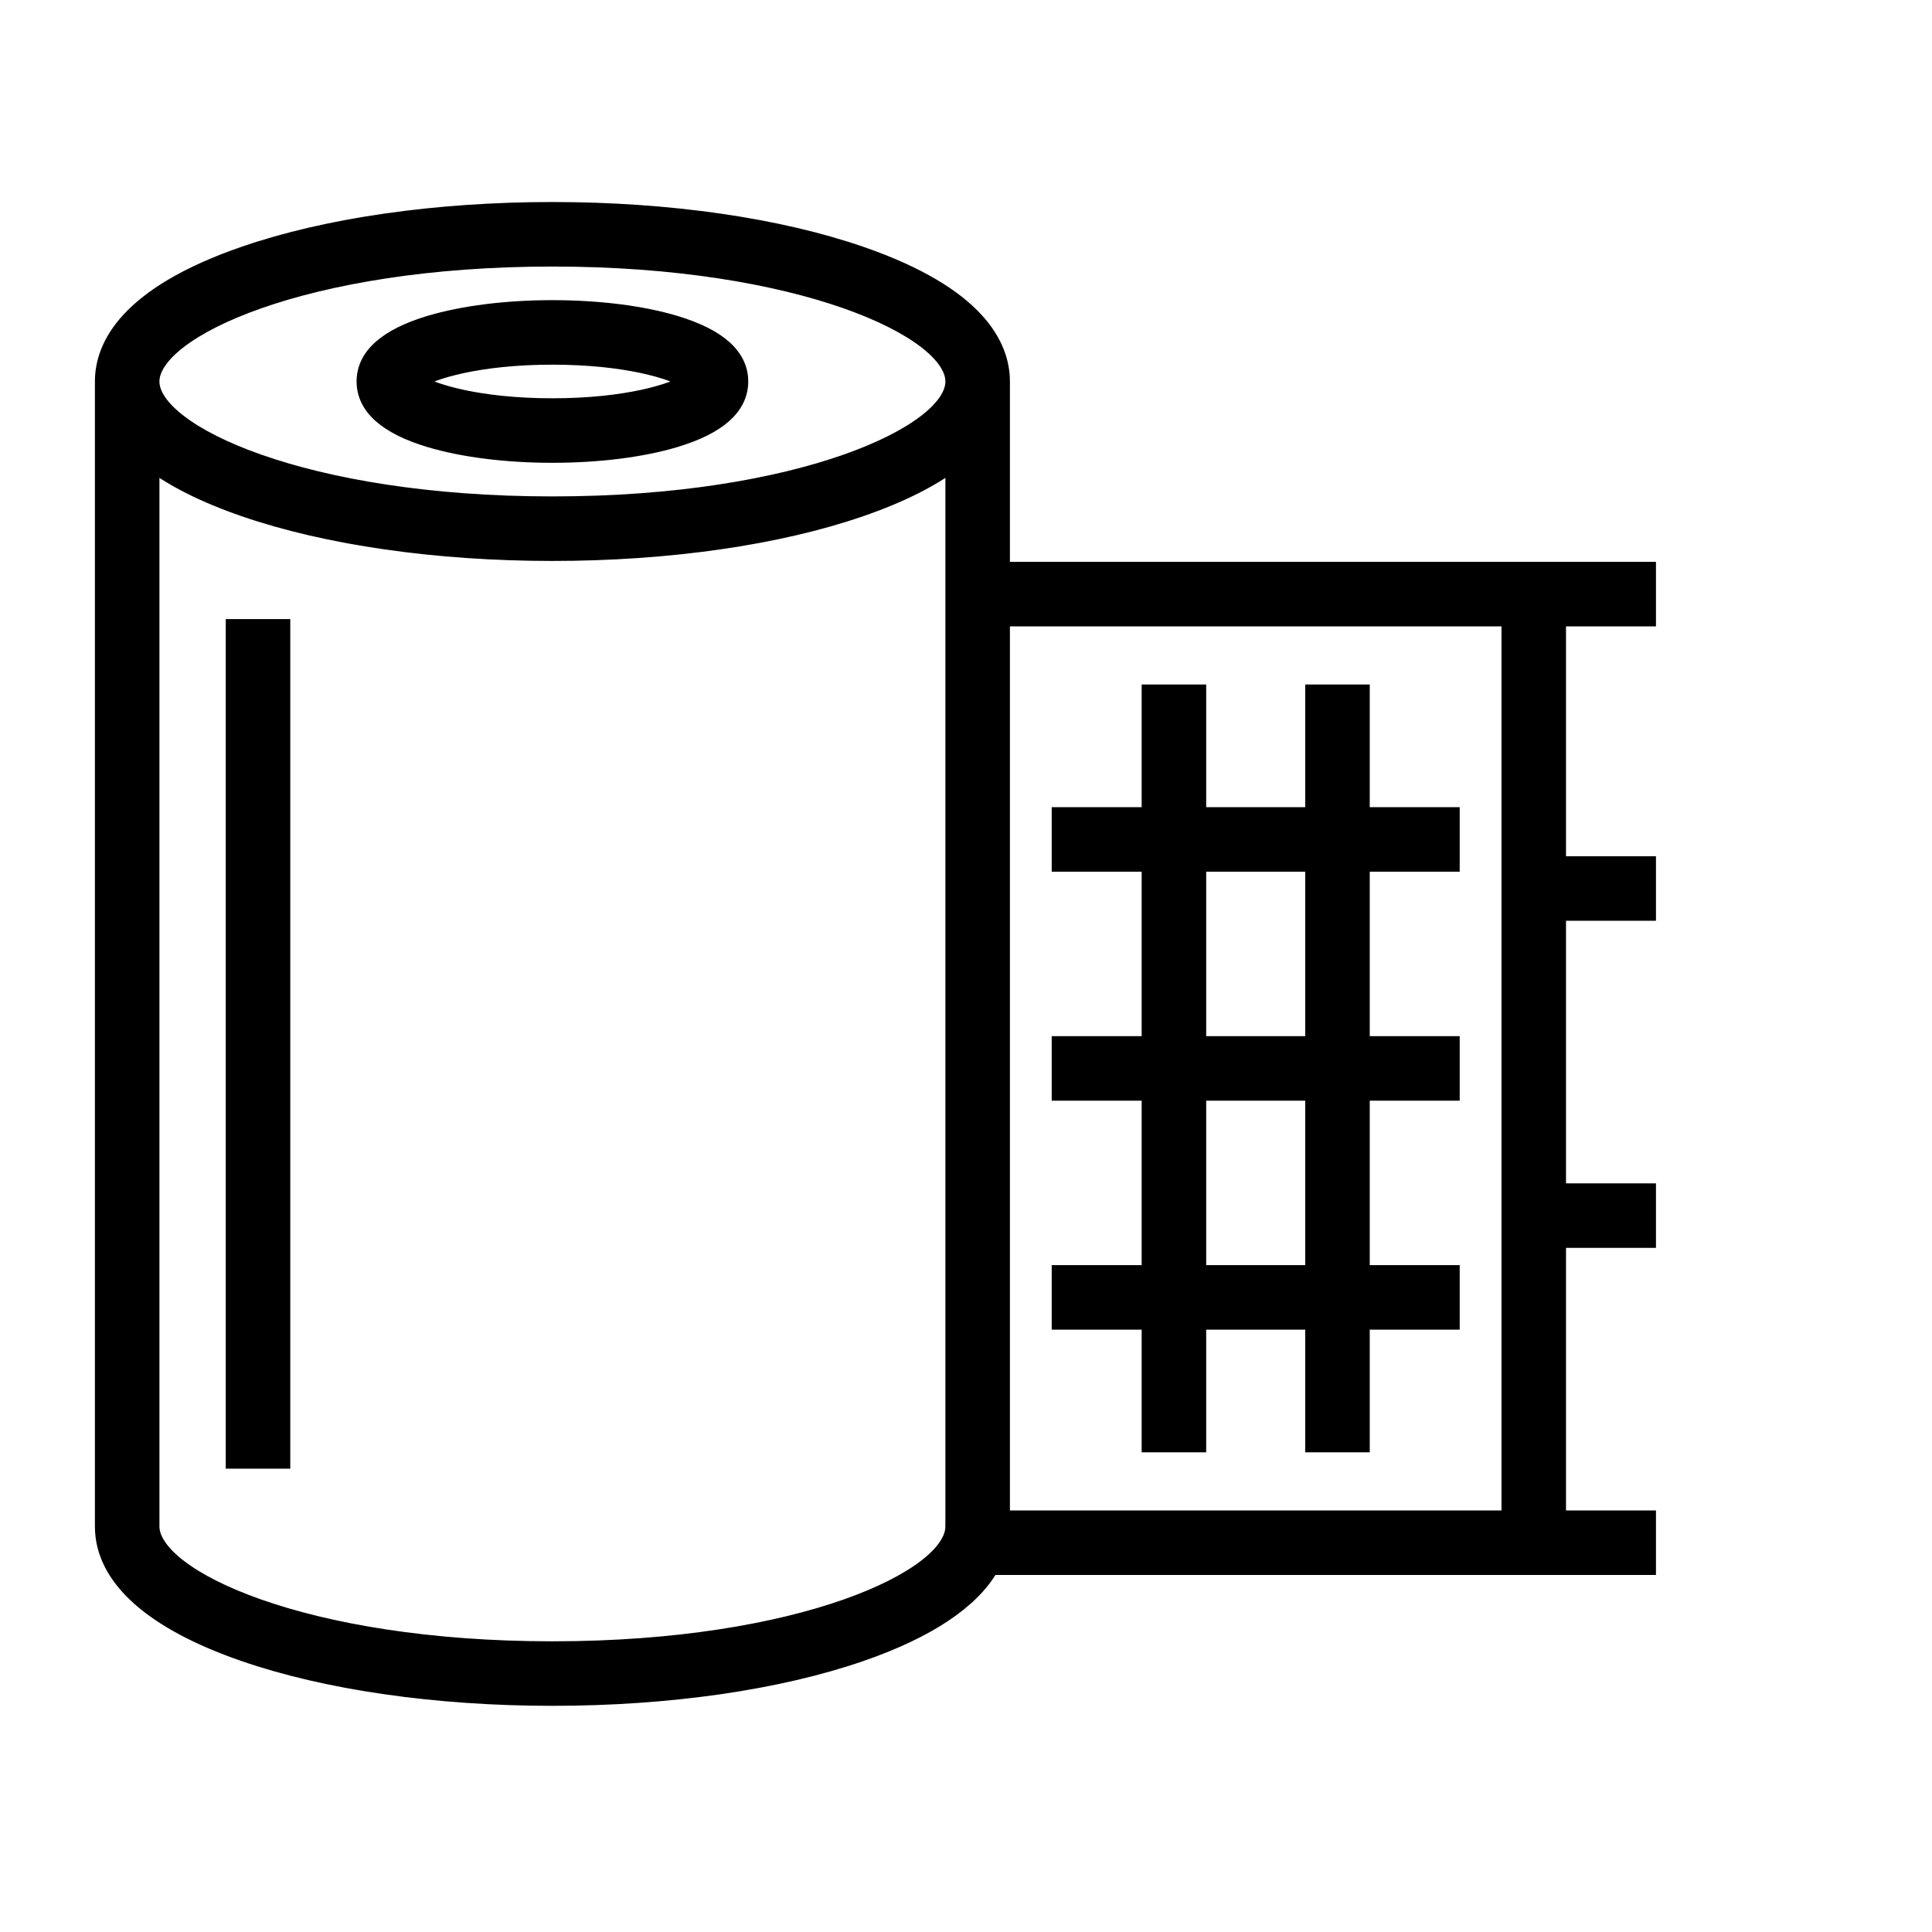 <!DOCTYPE svg PUBLIC "-//W3C//DTD SVG 1.1//EN" "http://www.w3.org/Graphics/SVG/1.1/DTD/svg11.dtd">

<!-- Uploaded to: SVG Repo, www.svgrepo.com, Transformed by: SVG Repo Mixer Tools -->
<svg fill="#000000" version="1.1" id="Layer_1" xmlns="http://www.w3.org/2000/svg" xmlns:xlink="http://www.w3.org/1999/xlink" viewBox="30 -60 512 640" xml:space="preserve" width="45px" height="45px" stroke="#000000" stroke-width="5.12">

<g id="SVGRepo_bgCarrier" stroke-width="0"/>

<g id="SVGRepo_tracerCarrier" stroke-linecap="round" stroke-linejoin="round"/>

<g id="SVGRepo_iconCarrier"> <g> <g> <path d="M512,144.931v-16.254H297.989V66.37c0-11.853-8.106-28.789-46.727-42.158c-27.44-9.499-63.759-14.73-102.268-14.73 c-38.509,0-74.828,5.232-102.268,14.73C8.106,37.581,0,54.517,0,66.37V445.63c0,16.998,16.158,31.577,46.727,42.158 c27.44,9.499,63.759,14.73,102.268,14.73c38.509,0,74.828-5.232,102.268-14.73c22.095-7.648,36.655-17.385,43.033-28.613H512 v-16.254h-29.799v-92.106H512v-16.254h-29.799v-92.106H512v-16.254h-29.799v-81.27H512z M281.735,445.63 c0,16.968-50.499,40.635-132.741,40.635S16.254,462.598,16.254,445.63V93.412c7.014,5.231,16.834,10.396,30.473,15.118 c27.44,9.499,63.759,14.73,102.268,14.73c38.509,0,74.828-5.232,102.268-14.73c13.638-4.721,23.458-9.888,30.473-15.118V445.63z M148.995,107.005c-82.242,0-132.741-23.667-132.741-40.635c0-16.968,50.499-40.635,132.741-40.635S281.735,49.402,281.735,66.37 S231.237,107.005,148.995,107.005z M465.947,442.921H297.989V144.931h167.958V442.921z"/> </g> </g> <g> <g> <path d="M446.984,226.201v-16.254h-29.799v-40.635h-16.254v40.635h-37.926v-40.635h-16.254v40.635h-29.799v16.254h29.799v59.598 h-29.799v16.254h29.799v59.598h-29.799v16.254h29.799v40.635h16.254v-40.635h37.926v40.635h16.254v-40.635h29.799v-16.254h-29.799 v-59.598h29.799v-16.254h-29.799v-59.598H446.984z M400.931,361.651h-37.926v-59.598h37.926V361.651z M400.931,285.799h-37.926 v-59.598h37.926V285.799z"/> </g> </g> <g> <g> <rect x="43.344" y="147.64" width="16.254" height="276.318"/> </g> </g> <g> <g> <path d="M189.639,47.094c-10.973-3.292-25.407-5.105-40.645-5.105s-29.672,1.813-40.645,5.105 C93.976,51.407,86.688,57.892,86.688,66.37s7.288,14.963,21.662,19.276c10.973,3.292,25.407,5.105,40.645,5.105 c15.238,0,29.672-1.813,40.645-5.105c14.374-4.313,21.662-10.798,21.662-19.276C211.302,57.892,204.013,51.407,189.639,47.094z M148.995,74.497c-24.396,0-39.958-4.796-44.908-8.127c4.95-3.331,20.511-8.127,44.908-8.127c24.396,0,39.958,4.796,44.908,8.127 C188.951,69.701,173.391,74.497,148.995,74.497z"/> </g> </g> </g>

</svg>
